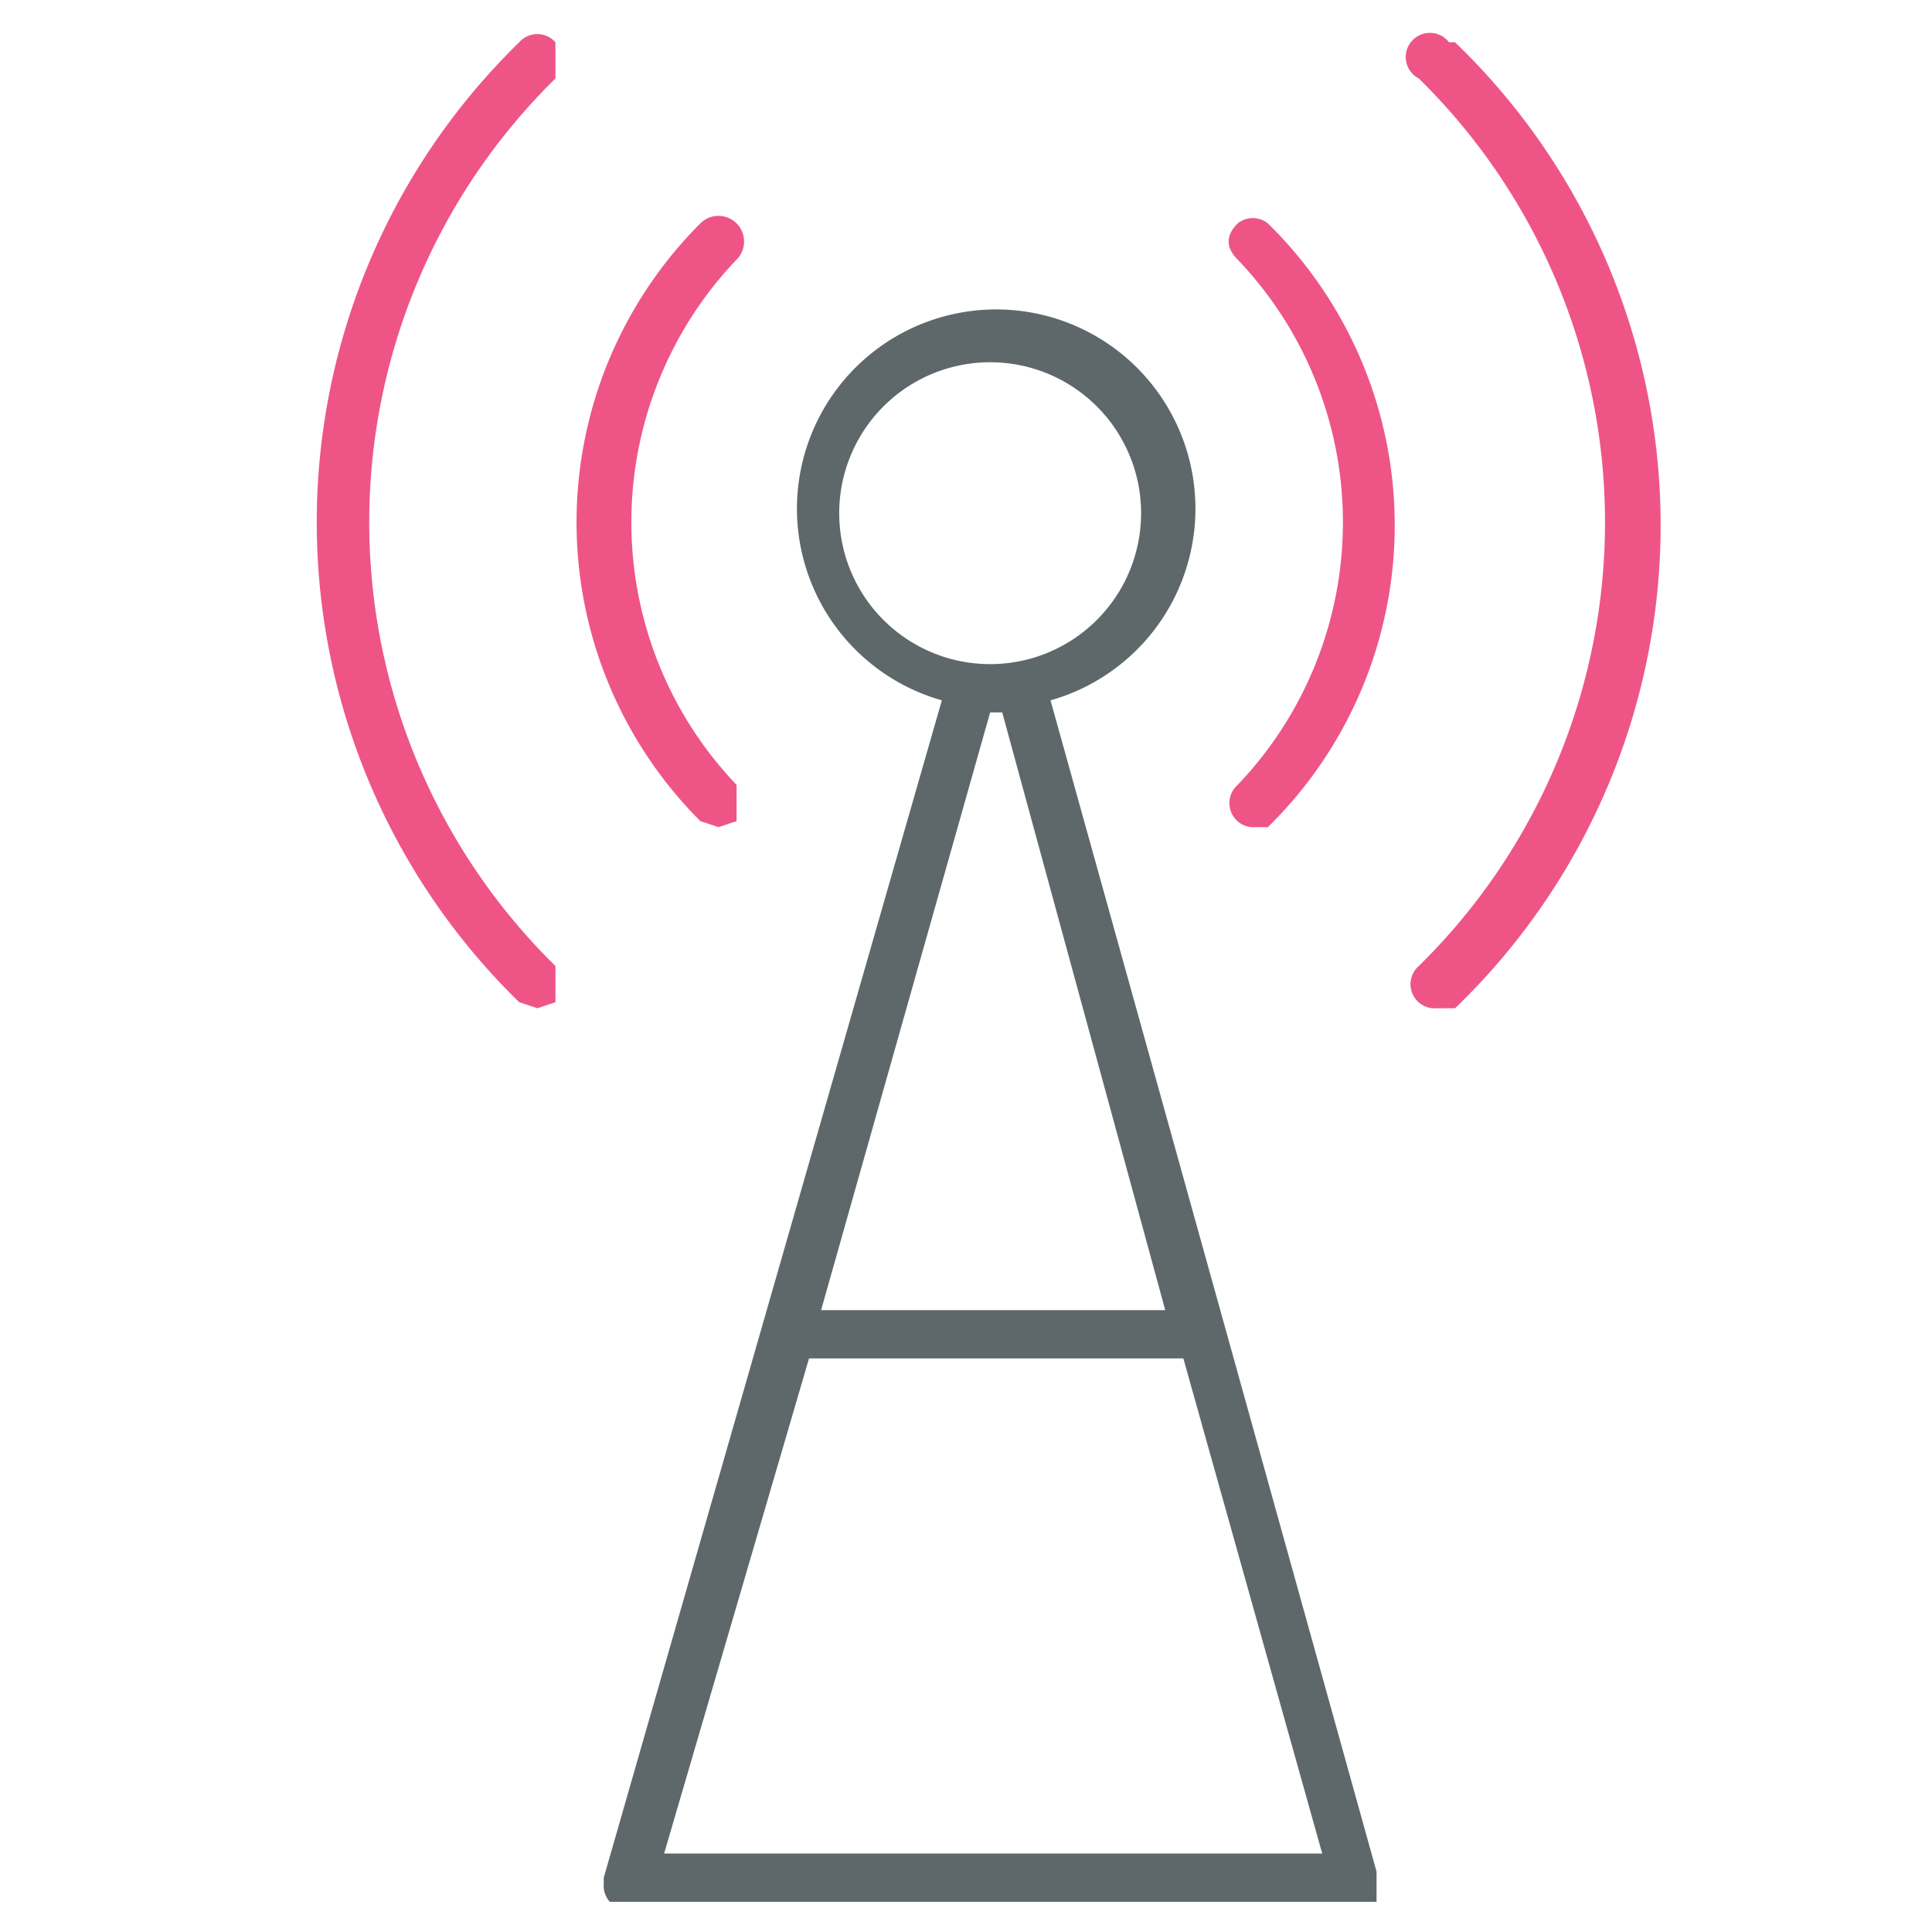 <svg xmlns="http://www.w3.org/2000/svg" viewBox="0 0 32 32"><path fill="#5e686b" d="M22.8 31.4V31l-5.4-19.4a3.3 3.3 0 1 0-1.8 0L10 31.1v.1a.4.4 0 0 0 .1.3h12.7zm-9.4-8.9h6.2l2.3 8.2H11l2.4-8.2zm.5-14a2.5 2.5 0 1 1 5 0 2.5 2.5 0 0 1-5 0zm2.5 3.3h.2l2.7 9.9h-5.7l2.8-9.9z"/><path id="svg-ico" fill="#ee5586" d="m11.9 13.7.3-.1V13a6.3 6.3 0 0 1 0-8.7.4.4 0 1 0-.6-.6 7 7 0 0 0 0 9.9l.3.1z"/><path id="svg-ico" fill="#ee5586" d="M9.2.7a.4.4 0 0 0-.6 0 11.1 11.1 0 0 0 0 15.9l.3.1.3-.1V16a10.3 10.3 0 0 1 0-14.7V.7zm11.3 3c-.2.2-.2.4 0 .6a6.3 6.3 0 0 1 0 8.7.4.4 0 0 0 .3.7h.2a7 7 0 0 0 0-10 .4.4 0 0 0-.5 0z"/><path id="svg-ico" fill="#ee5586" d="M24 .7a.4.4 0 1 0-.5.6 10.3 10.3 0 0 1 0 14.7.4.4 0 0 0 .3.7h.3a11.1 11.1 0 0 0 0-16z"/></svg>